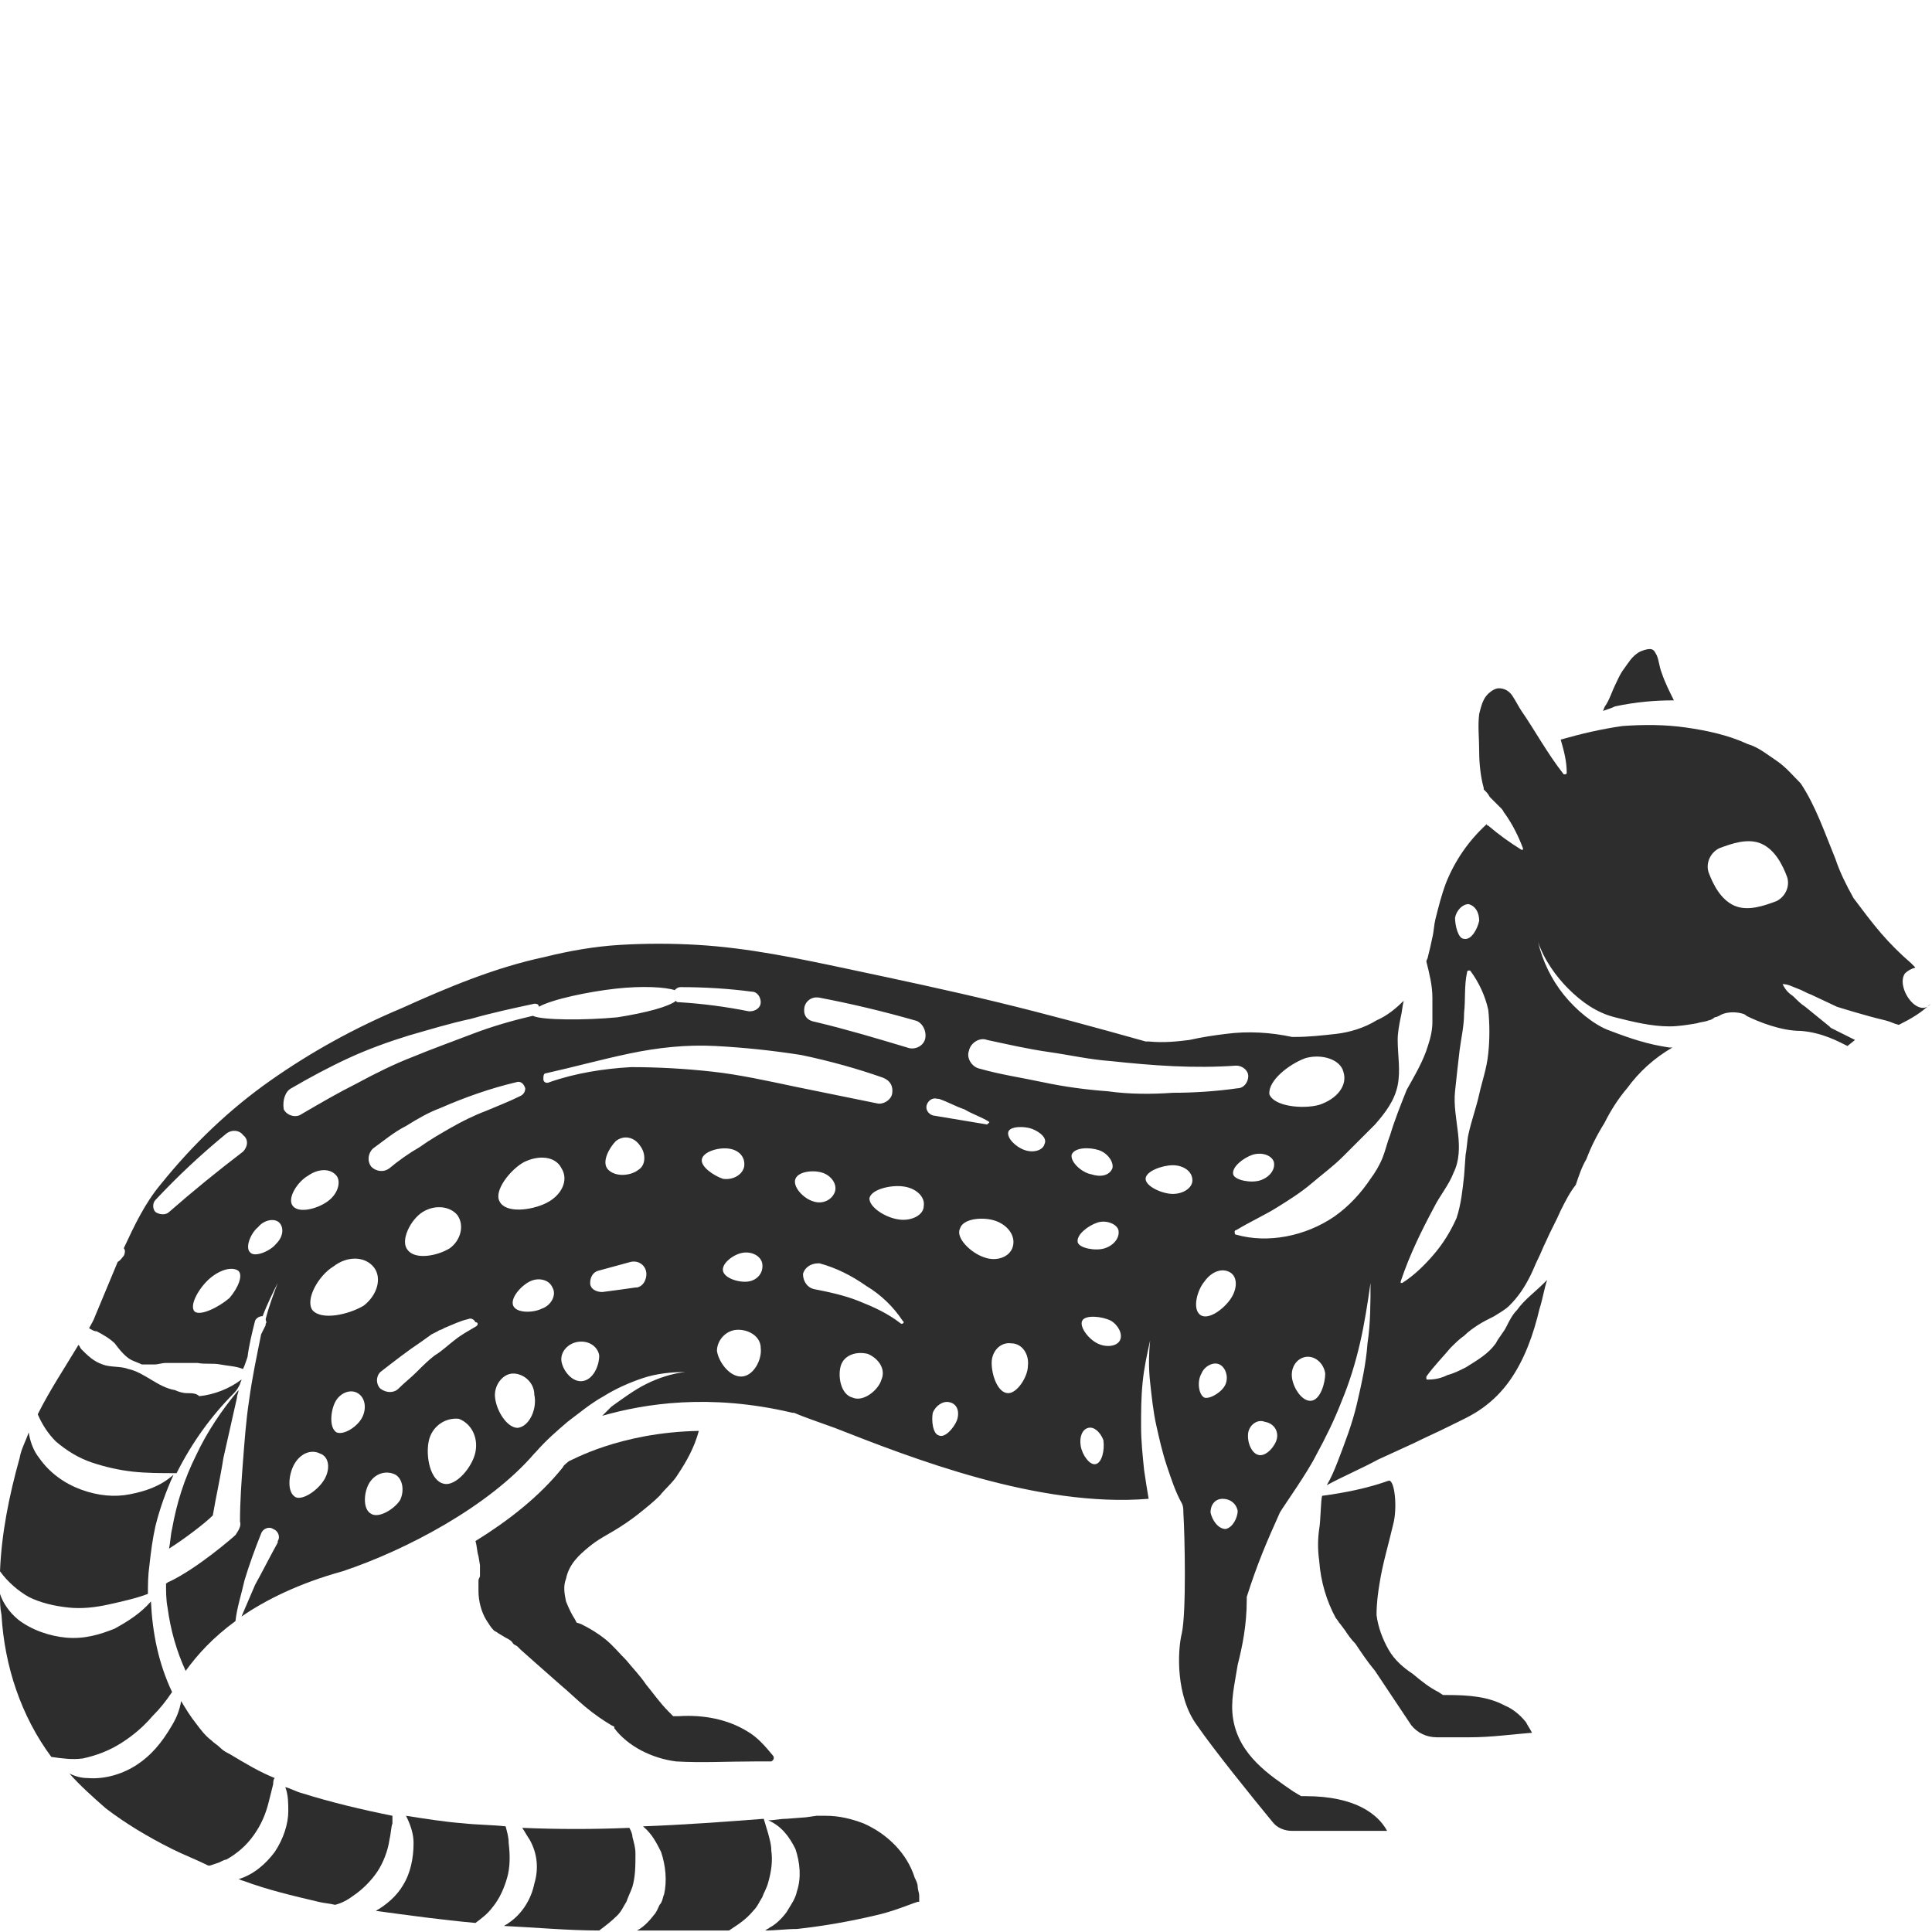 <?xml version="1.0" encoding="utf-8"?>
<!-- Generator: Adobe Illustrator 23.0.0, SVG Export Plug-In . SVG Version: 6.00 Build 0)  -->
<svg version="1.1" id="Layer_1" xmlns="http://www.w3.org/2000/svg" xmlns:xlink="http://www.w3.org/1999/xlink" x="0px" y="0px"
	 viewBox="0 0 128 128" style="enable-background:new 0 0 128 128;" xml:space="preserve">
<style type="text/css">
	.st0{fill:#2D2D2D;}
</style>
<g>
	<path class="st0" d="M35.4,124.8c-0.2,1-0.8,2-1.7,2.6c-0.1,0.1-0.2,0.1-0.3,0.2c2.1,0.1,4.2,0.3,6.3,0.3c0.4-0.3,0.8-0.6,1.2-1
		c0.3-0.3,0.4-0.6,0.6-0.9c0.1-0.3,0.3-0.7,0.4-1c0.2-0.7,0.2-1.4,0.2-2.2c0-0.4-0.1-0.7-0.2-1.1c0-0.2-0.1-0.4-0.2-0.6
		c-2.4,0.1-4.7,0.1-7.1,0c0.2,0.3,0.3,0.5,0.5,0.8C35.6,122.8,35.7,123.8,35.4,124.8z"/>
	<path class="st0" d="M9.1,116.9c-0.9,0.6-2.1,1-3.3,0.9c-0.4,0-0.8-0.1-1.2-0.3c0.7,0.8,1.6,1.6,2.4,2.3c1.3,1,2.8,1.9,4.4,2.7
		c0.8,0.4,1.6,0.7,2.4,1.1c0,0,0,0,0.1,0l0.6-0.2c0.2-0.1,0.4-0.2,0.5-0.2c0.7-0.4,1.3-0.9,1.8-1.6c0.5-0.7,0.8-1.4,1-2.2
		c0.1-0.4,0.2-0.8,0.3-1.2c0-0.1,0-0.3,0.1-0.4c-1-0.4-2-1-3-1.6c-0.2-0.1-0.4-0.2-0.6-0.4c-0.2-0.2-0.4-0.3-0.6-0.5
		c-0.4-0.3-0.7-0.7-1-1.1c-0.4-0.5-0.7-1-1-1.5c-0.1,0.6-0.3,1.1-0.6,1.6C10.7,115.5,10,116.3,9.1,116.9z"/>
	<path class="st0" d="M18.2,122.7c-0.6,0.8-1.4,1.5-2.4,1.8c0.1,0,0.2,0.1,0.3,0.1c1.6,0.6,3.3,1,5,1.4c0.4,0.1,0.7,0.1,1.1,0.2
		c0.4-0.1,0.8-0.3,1.2-0.6c0.6-0.4,1.2-1,1.6-1.6c0.4-0.6,0.7-1.4,0.8-2.1c0.1-0.4,0.1-0.8,0.2-1.1c0-0.2,0-0.3,0-0.5
		c-2-0.4-4.1-0.9-6-1.5c-0.4-0.1-0.7-0.3-1.1-0.4c0.2,0.5,0.2,1.1,0.2,1.6C19.1,120.8,18.8,121.8,18.2,122.7z"/>
	<path class="st0" d="M7.6,107.9c-1,0.4-2,0.7-3.2,0.6c-1.1-0.1-2.3-0.5-3.2-1.2c-0.6-0.5-1-1.1-1.2-1.7c0,0.5,0,0.9,0.1,1.4
		c0.2,3.4,1.3,6.7,3.3,9.4c0.7,0.1,1.4,0.2,2.1,0.1c0.9-0.2,1.7-0.5,2.5-1c0.8-0.5,1.5-1.1,2.1-1.8c0.5-0.5,0.9-1,1.3-1.6
		c-0.9-1.9-1.3-3.9-1.4-6C9.3,106.9,8.5,107.4,7.6,107.9z"/>
	<path class="st0" d="M5.4,98.7c-1.1-0.4-2.1-1.1-2.8-2.1c-0.4-0.5-0.6-1.1-0.7-1.7c-0.2,0.6-0.5,1.1-0.6,1.7
		c-0.7,2.5-1.2,5-1.3,7.5c0.5,0.7,1.2,1.3,1.9,1.7c0.8,0.4,1.7,0.6,2.6,0.7c0.9,0.1,1.8,0,2.7-0.2c0.9-0.2,1.8-0.4,2.6-0.7
		c0-0.6,0-1.2,0.1-1.9c0,0,0,0,0,0c0.1-0.9,0.2-1.7,0.4-2.6c0.3-1.2,0.7-2.3,1.2-3.4c-0.9,0.8-1.9,1.1-2.9,1.3
		C7.6,99.2,6.5,99.1,5.4,98.7z"/>
	<path class="st0" d="M26.7,124.9c-0.4,0.7-1.1,1.3-1.8,1.7c2.2,0.3,4.4,0.6,6.6,0.8c0.4-0.3,0.8-0.6,1.1-1c0.5-0.6,0.8-1.3,1-2
		c0.2-0.7,0.2-1.5,0.1-2.3c0-0.4-0.1-0.7-0.2-1.1c-0.9-0.1-1.9-0.1-2.8-0.2c-1.3-0.1-2.5-0.3-3.8-0.5c0.3,0.6,0.5,1.2,0.5,1.8
		C27.4,123.1,27.2,124.1,26.7,124.9z"/>
	<path class="st0" d="M110.9,46.4c-0.3-0.6-0.6-1.2-0.8-1.8c-0.2-0.5-0.2-1-0.4-1.3c-0.1-0.2-0.2-0.3-0.4-0.3
		c-0.2,0-0.5,0.1-0.7,0.2c-0.5,0.3-0.7,0.7-1,1.1c-0.3,0.4-0.4,0.7-0.6,1.1c-0.2,0.4-0.3,0.8-0.6,1.3c-0.1,0.1-0.1,0.2-0.2,0.4
		c0.3-0.1,0.6-0.2,0.8-0.3C108.4,46.5,109.7,46.4,110.9,46.4z"/>
	<path class="st0" d="M12.4,92.3c-0.3,0-0.6-0.1-0.8-0.2c-0.6-0.1-1.1-0.4-1.6-0.7c-0.5-0.3-1-0.6-1.5-0.7c-0.5-0.2-1.2-0.1-1.7-0.3
		c-0.6-0.2-1-0.6-1.4-1c-0.1-0.1-0.1-0.2-0.2-0.3c-0.9,1.5-1.9,3-2.7,4.6c0.3,0.7,0.7,1.3,1.2,1.8c0.7,0.6,1.5,1.1,2.4,1.4
		c0.9,0.3,1.8,0.5,2.7,0.6c0.9,0.1,1.9,0.1,2.8,0.1c0,0,0.1,0,0.1,0c1-2,2.3-3.8,3.8-5.3c0.2-0.2,0.3-0.4,0.4-0.6
		c0-0.1,0.1-0.2,0.1-0.3c-0.8,0.6-1.8,1-2.8,1.1C13,92.3,12.7,92.3,12.4,92.3z"/>
	<path class="st0" d="M37.3,97.2c-1.6,2-3.7,3.6-5.8,4.9c0.1,0.3,0.1,0.7,0.2,1l0.1,0.6c0,0.2,0,0.5,0,0.7c0,0.1-0.1,0.2-0.1,0.3
		c0,0.1,0,0.1,0,0.2c0,0.2,0,0.3,0,0.5c0,0.7,0.2,1.4,0.5,1.9c0.2,0.3,0.3,0.5,0.5,0.7c0.1,0.1,0.2,0.1,0.3,0.2l0.5,0.3
		c0.2,0.1,0.4,0.2,0.5,0.4c0.1,0.1,0.2,0.1,0.3,0.2l0.2,0.2l0.9,0.8l1.7,1.5c0.6,0.5,1.1,1,1.7,1.5c0.6,0.5,1.2,0.9,1.7,1.2l0.2,0.1
		l0,0.1c0.9,1.2,2.5,2,4.1,2.2c1.7,0.1,3.4,0,5.2,0l0.6,0l0.3,0c0.1,0,0.1,0,0.1,0c0,0,0,0,0.1,0c0.2-0.1,0.2-0.3,0.1-0.4
		c-0.5-0.6-1-1.2-1.7-1.6c-1.3-0.8-2.9-1.1-4.5-1l-0.4,0l-0.3-0.3c-0.6-0.6-1-1.2-1.5-1.8c-0.4-0.6-0.9-1.1-1.3-1.6
		c-0.5-0.5-0.9-1-1.4-1.4c-0.5-0.4-1-0.7-1.6-1l-0.3-0.1l-0.1-0.2c-0.2-0.3-0.4-0.7-0.6-1.2c-0.1-0.5-0.2-1,0-1.5
		c0.2-1,0.9-1.6,1.5-2.1c0.6-0.5,1.2-0.8,1.7-1.1c0.5-0.3,1.1-0.7,1.6-1.1c0.5-0.4,1-0.8,1.4-1.2c0.4-0.5,0.9-0.9,1.2-1.4
		c0.6-0.9,1.1-1.8,1.4-2.9c-5.3,0.1-8.5,2-8.6,2C37.7,96.8,37.3,97.1,37.3,97.2z"/>
	<path class="st0" d="M52.7,122.5c0.3,0.9,0.4,1.9,0.1,2.8c-0.1,0.5-0.4,0.9-0.7,1.4c-0.3,0.4-0.7,0.8-1.1,1
		c-0.1,0.1-0.2,0.1-0.3,0.2c0.7,0,1.4-0.1,2.1-0.1c1.8-0.2,3.5-0.5,5.2-0.9c0.9-0.2,1.7-0.5,2.5-0.8l0.3-0.1l0.1,0l0-0.1
		c0-0.1,0-0.2,0-0.3c0-0.2-0.1-0.4-0.1-0.6c0-0.2-0.1-0.4-0.2-0.6c-0.5-1.6-1.8-2.9-3.4-3.6c-0.8-0.3-1.6-0.5-2.5-0.5l-0.6,0
		l-0.7,0.1l-1.3,0.1c-0.4,0-0.8,0.1-1.2,0.1C51.8,121,52.3,121.7,52.7,122.5z"/>
	<path class="st0" d="M43.8,122.7c0.3,0.9,0.4,1.9,0.2,2.8c-0.1,0.2-0.1,0.5-0.3,0.7c-0.1,0.2-0.2,0.5-0.4,0.7
		c-0.3,0.4-0.7,0.8-1.1,1c0,0,0,0-0.1,0c0,0,0.1,0,0.1,0c1.8,0,3.6,0,5.3,0c0.3,0,0.5,0,0.8,0c0.6-0.4,1.1-0.7,1.6-1.3
		c0.3-0.3,0.4-0.6,0.6-0.9c0.1-0.3,0.3-0.6,0.4-1c0.2-0.7,0.3-1.4,0.2-2.1c0-0.4-0.1-0.7-0.2-1.1c-0.1-0.3-0.2-0.7-0.3-1
		c-2.6,0.2-5.3,0.4-8,0.5C43.2,121.5,43.5,122.1,43.8,122.7z"/>
	<path class="st0" d="M92,109.3c-0.4-0.7-0.7-1.5-0.8-2.3c0-0.8,0.1-1.5,0.2-2.1c0.2-1.3,0.6-2.6,0.9-3.9c0.3-1.1,0.1-3-0.3-2.9
		c-1.4,0.5-2.9,0.8-4.4,1c-0.1,0.2-0.1,1.7-0.2,2.2c-0.1,0.7-0.1,1.4,0,2.1c0.1,1.4,0.5,2.7,1.1,3.8c0.1,0.1,0.2,0.3,0.3,0.4
		l0.3,0.4c0.2,0.3,0.4,0.6,0.7,0.9c0.4,0.6,0.8,1.2,1.3,1.8c0.4,0.6,0.8,1.2,1.2,1.8l0.6,0.9c0.2,0.3,0.4,0.6,0.6,0.9
		c0.4,0.5,1,0.8,1.7,0.8c0.7,0,1.5,0,2.2,0c1.4,0,2.8-0.2,4.1-0.3c-0.1-0.2-0.3-0.5-0.4-0.7c-0.4-0.5-0.9-0.9-1.4-1.1
		c-1.1-0.6-2.4-0.7-3.8-0.7l-0.3,0l-0.3-0.2c-0.6-0.3-1.1-0.7-1.7-1.2C93,110.5,92.4,110,92,109.3z"/>
	<path class="st0" d="M126.9,66.6c-0.6-0.4-1.1-1.5-0.7-2.1c0.2-0.2,0.4-0.3,0.7-0.4c-0.1-0.1-0.2-0.2-0.3-0.3c-0.7-0.6-1.4-1.3-2-2
		c-0.6-0.7-1.2-1.5-1.8-2.3c-0.5-0.9-0.9-1.7-1.2-2.6c-0.7-1.7-1.3-3.5-2.3-5c-0.5-0.5-1-1.1-1.6-1.5c-0.6-0.4-1.2-0.9-1.9-1.1
		c-1.3-0.6-2.7-0.9-4.1-1.1c-1.4-0.2-2.8-0.2-4.2-0.1c-1.4,0.2-2.7,0.5-4.1,0.9c0.2,0.7,0.4,1.4,0.4,2.2c0,0,0,0.1-0.1,0.1
		c0,0-0.1,0-0.1,0c-1.1-1.4-1.9-2.9-2.8-4.2c-0.2-0.3-0.4-0.7-0.6-1c-0.2-0.3-0.5-0.5-0.9-0.5c-0.3,0-0.7,0.3-0.9,0.6
		c-0.2,0.3-0.3,0.7-0.4,1.1c-0.1,0.8,0,1.6,0,2.5c0,0.8,0.1,1.7,0.3,2.4c0,0.1,0,0.1,0,0.1l0.1,0.1c0.1,0.1,0.2,0.2,0.3,0.4
		c0.1,0.1,0.3,0.3,0.5,0.5c0.1,0.1,0.2,0.2,0.3,0.3c0.1,0.1,0.1,0.2,0.2,0.3c0.5,0.7,0.9,1.5,1.2,2.3c0,0,0,0.1,0,0.1
		c0,0-0.1,0-0.1,0c-0.8-0.5-1.5-1-2.2-1.6c0,0-0.1,0-0.1-0.1c-1.2,1.1-2.1,2.4-2.7,3.9c-0.3,0.8-0.5,1.6-0.7,2.4
		c-0.1,0.4-0.1,0.8-0.2,1.2c-0.1,0.5-0.2,0.9-0.3,1.3c0,0.1-0.1,0.2-0.1,0.3c0.2,0.8,0.4,1.6,0.4,2.4c0,0.5,0,1.1,0,1.6
		c0,0.5-0.1,1-0.3,1.6c-0.3,1-0.9,2-1.4,2.9c-0.4,1-0.8,2-1.1,3c-0.2,0.5-0.3,1-0.5,1.5c-0.2,0.5-0.5,1-0.8,1.4
		c-0.6,0.9-1.4,1.8-2.4,2.5c-1.9,1.3-4.4,1.8-6.5,1.2c-0.1,0-0.1-0.1-0.1-0.2c0,0,0-0.1,0.1-0.1c1-0.6,1.9-1,2.7-1.5
		c0.8-0.5,1.6-1,2.3-1.6c0.7-0.6,1.4-1.1,2.1-1.8c0.7-0.7,1.4-1.4,2.1-2.1c0.7-0.8,1.3-1.6,1.5-2.6c0.2-1,0-2,0-3
		c0-0.5,0.1-1,0.2-1.5c0.1-0.4,0.1-0.7,0.2-1.1c-0.5,0.5-1.1,1-1.8,1.3c-0.8,0.5-1.8,0.8-2.7,0.9c-0.9,0.1-1.8,0.2-2.7,0.2l-0.1,0
		l-0.1,0c-1.4-0.3-2.9-0.4-4.4-0.2c-0.8,0.1-1.5,0.2-2.4,0.4c-0.8,0.1-1.7,0.2-2.7,0.1l-0.1,0l-0.1,0c-3.2-0.9-6.5-1.8-9.8-2.6
		c-3.3-0.8-6.6-1.5-9.9-2.2c-3.3-0.7-6.6-1.4-10-1.6c-1.7-0.1-3.4-0.1-5.1,0c-1.7,0.1-3.4,0.4-5,0.8c-3.3,0.7-6.4,2-9.5,3.4
		c-3.1,1.3-6,2.9-8.7,4.8c-2.7,1.9-5.1,4.2-7.2,6.8c-1.1,1.3-1.8,2.8-2.5,4.3c0.1,0.1,0.1,0.3,0,0.5c0,0,0,0,0,0
		c-0.1,0.1-0.2,0.3-0.4,0.4c-0.5,1.2-1,2.4-1.5,3.6c0,0,0,0,0,0l0,0C6.2,87.5,6,87.8,5.9,88c0.2,0.1,0.3,0.2,0.5,0.2
		c0.4,0.2,0.9,0.5,1.2,0.8c0.3,0.4,0.7,0.9,1.1,1.1c0.2,0.1,0.5,0.2,0.7,0.3c0.3,0,0.5,0,0.8,0c0.3,0,0.5-0.1,0.8-0.1
		c0.3,0,0.5,0,0.7,0l0.7,0c0.2,0,0.5,0,0.7,0c0.5,0.1,1,0,1.5,0.1c0.5,0.1,1,0.1,1.5,0.3c0.1-0.2,0.2-0.5,0.3-0.8
		c0.1-0.8,0.3-1.6,0.5-2.4c0.1-0.2,0.3-0.3,0.5-0.3c0,0,0,0,0,0c0.3-0.8,0.7-1.6,1-2.2c-0.3,0.8-0.6,1.6-0.8,2.4
		c0,0.1,0.1,0.2,0,0.3c0,0,0,0,0,0.1c-0.1,0.2-0.2,0.4-0.3,0.6c-0.3,1.5-0.6,2.9-0.8,4.4c-0.2,1.3-0.3,2.7-0.4,4
		c-0.1,1.3-0.2,2.7-0.2,4v0c0,0,0,0,0,0c0.1,0.3-0.1,0.6-0.3,0.9c-0.1,0.1-2.5,2.2-4.4,3.1c-0.1,0-0.1,0.1-0.2,0.1
		c0,0.5,0,1.1,0.1,1.6c0.2,1.5,0.6,2.9,1.2,4.2c0.8-1.1,1.8-2.2,3.3-3.3c0.1-0.9,0.4-1.8,0.6-2.7c0.3-1,0.7-2.1,1.1-3.1
		c0.1-0.3,0.5-0.5,0.8-0.3c0.3,0.1,0.5,0.5,0.3,0.8c0,0,0,0,0,0.1c-0.5,0.9-1,1.9-1.5,2.8c-0.3,0.7-0.6,1.4-0.9,2.1
		c1.6-1.1,3.8-2.2,6.7-3c4.2-1.4,9.7-4.3,12.7-7.8c0,0,0,0,0,0c0,0,0.1-0.1,0.1-0.1c0.7-0.8,1.4-1.4,2.1-2c0.8-0.6,1.5-1.2,2.4-1.7
		c0.8-0.5,1.7-0.9,2.6-1.2c0.9-0.3,1.9-0.4,2.8-0.4c-0.9,0.1-1.8,0.4-2.6,0.8c-0.8,0.4-1.6,1-2.3,1.5c-0.2,0.2-0.4,0.4-0.6,0.6
		c2.8-0.8,7.1-1.5,12.6-0.2l0.1,0c0.7,0.3,1.6,0.6,2.7,1c5.1,2,13.5,5.3,20.8,4.7c-0.1-0.6-0.2-1.2-0.3-1.9c-0.1-1-0.2-1.9-0.2-2.9
		c0-1,0-1.9,0.1-2.9c0.1-1,0.3-1.9,0.5-2.8c-0.1,1-0.1,1.9,0,2.8c0.1,0.9,0.2,1.9,0.4,2.8c0.2,0.9,0.4,1.8,0.7,2.7
		c0.3,0.9,0.6,1.8,1,2.5l0,0c0.1,0.2,0.1,0.4,0.1,0.6c0.1,1.6,0.2,6.6-0.1,8c-0.3,1.2-0.4,4.2,1,6.1c1.1,1.6,3.6,4.7,5,6.4
		c0.3,0.4,0.8,0.6,1.3,0.6h6.3c-0.6-1.1-2.1-2.3-5.4-2.3h-0.3l-0.5-0.3c-1.6-1.1-3.6-2.4-4-4.8c-0.2-1.2,0.1-2.3,0.3-3.6
		c0.3-1.2,0.6-2.6,0.6-4.3l0-0.1l0-0.1c0.7-2.2,1.3-3.6,2.2-5.6c0.3-0.5,1.8-2.6,2.4-3.8c0.6-1.1,1.2-2.3,1.7-3.6
		c0.5-1.2,0.9-2.5,1.2-3.8c0.3-1.3,0.5-2.6,0.7-4c0,1.3,0,2.7-0.2,4c-0.1,1.4-0.4,2.7-0.7,4c-0.3,1.3-0.8,2.6-1.3,3.9
		c-0.2,0.5-0.4,1-0.7,1.5c1.1-0.6,2.3-1.1,3.4-1.7l2.4-1.1c0.8-0.4,1.5-0.7,2.3-1.1c0.8-0.4,1.5-0.7,2.2-1.2
		c0.7-0.5,1.3-1.1,1.8-1.8c1-1.4,1.6-3.1,2-4.8c0.2-0.6,0.3-1.3,0.5-1.9c-0.1,0.1-0.1,0.1-0.2,0.2c-0.6,0.6-1.3,1.1-1.8,1.8
		c-0.3,0.3-0.5,0.7-0.7,1.1c-0.2,0.4-0.5,0.7-0.7,1.1c-0.5,0.7-1.2,1.1-2,1.6c-0.4,0.2-0.8,0.4-1.2,0.5c-0.4,0.2-0.8,0.3-1.3,0.3
		c-0.1,0-0.1,0-0.1-0.1c0,0,0-0.1,0-0.1l0,0c0.5-0.7,1.1-1.3,1.6-1.9c0.3-0.3,0.6-0.6,0.9-0.8c0.3-0.3,0.6-0.5,0.9-0.7
		c0.3-0.2,0.7-0.4,1.1-0.6c0.3-0.2,0.7-0.4,1-0.7c0.6-0.6,1-1.2,1.4-2c0.2-0.4,0.3-0.7,0.5-1.1c0.2-0.4,0.3-0.7,0.5-1.1
		c0.3-0.7,0.7-1.4,1-2.1c0.3-0.6,0.6-1.2,1-1.7c0.2-0.6,0.4-1.2,0.7-1.7c0.3-0.8,0.7-1.6,1.2-2.4c0.4-0.8,0.9-1.6,1.5-2.3
		c0.8-1.1,1.8-2,3-2.7c-0.1,0-0.1,0-0.2,0c-1.4-0.2-2.6-0.6-3.9-1.1c-0.6-0.2-1.2-0.6-1.7-1c-0.5-0.4-1-0.9-1.4-1.4
		c-0.8-1-1.4-2.2-1.7-3.5c0.4,1.2,1.2,2.3,2,3.1c0.9,0.9,1.9,1.6,3.1,1.9c1.2,0.3,2.4,0.6,3.6,0.6c0.6,0,1.2-0.1,1.8-0.2
		c0.3-0.1,0.6-0.1,0.8-0.2c0.1,0,0.3-0.1,0.4-0.2c0.1,0,0.3-0.1,0.3-0.1c0.6-0.4,1.7-0.2,1.8,0c0.8,0.4,2.3,1,3.6,1
		c1.4,0.1,2.5,0.7,3.1,1l0.5-0.4l-1.6-0.8l-0.1-0.1l-1.6-1.3c-0.3-0.2-0.5-0.4-0.8-0.7c-0.3-0.2-0.5-0.4-0.7-0.8
		c0.4,0,0.7,0.2,1,0.3c0.3,0.1,0.6,0.3,0.9,0.4l1.7,0.8c0,0,1.9,0.6,3.2,0.9c0.4,0.1,0.5,0.2,0.9,0.3c0.8-0.4,1.5-0.8,2.1-1.4
		C127.6,66.9,127.2,66.8,126.9,66.6z M86.5,70.1c1.1-0.3,2.3,0.1,2.5,0.9c0.3,0.9-0.4,1.8-1.6,2.2c-1.1,0.3-3,0.1-3.3-0.7
		C84,71.6,85.4,70.5,86.5,70.1z M84.4,77c0.1,0.5-0.3,1-0.9,1.2c-0.6,0.2-1.7,0-1.8-0.4c-0.1-0.5,0.7-1.1,1.3-1.3
		C83.7,76.3,84.3,76.6,84.4,77z M53.3,66.7c0.1-0.4,0.5-0.7,1-0.6c2.1,0.4,4.2,0.9,6.3,1.5c0.5,0.1,0.8,0.7,0.7,1.2
		c-0.1,0.5-0.7,0.8-1.2,0.6c0,0,0,0,0,0c-2-0.6-4-1.2-6.1-1.7C53.4,67.6,53.2,67.2,53.3,66.7z M15.2,86c-0.7,0.6-1.9,1.2-2.3,0.9
		c-0.4-0.4,0.3-1.6,1-2.2c0.7-0.6,1.5-0.8,1.9-0.5C16.1,84.5,15.8,85.3,15.2,86z M16.1,76.3C16.1,76.3,16.1,76.3,16.1,76.3
		c-1.7,1.3-3.3,2.6-4.9,4c-0.2,0.2-0.6,0.2-0.9,0c-0.2-0.2-0.2-0.6,0-0.8c1.5-1.6,3-3,4.7-4.4c0.4-0.3,0.9-0.2,1.1,0.1
		C16.5,75.5,16.4,76,16.1,76.3z M18.3,82.4c-0.4,0.5-1.4,0.9-1.7,0.6c-0.4-0.3,0-1.3,0.5-1.7c0.4-0.5,1.1-0.6,1.4-0.3
		C18.8,81.3,18.8,81.9,18.3,82.4z M19.3,72.1L19.3,72.1c1.2-0.7,2.5-1.4,3.8-2c1.3-0.6,2.7-1.1,4-1.5c1.4-0.4,2.7-0.8,4.1-1.1
		c1.4-0.4,2.8-0.7,4.2-1c0.1,0,0.3,0,0.3,0.2c0.9-0.5,3.3-1,5.1-1.2c1.8-0.2,3.3-0.1,3.9,0.1c0.1-0.1,0.2-0.2,0.4-0.2
		c1.6,0,3.2,0.1,4.7,0.3c0.4,0,0.6,0.4,0.6,0.7c0,0.4-0.4,0.6-0.7,0.6c0,0,0,0-0.1,0c-1.5-0.3-3-0.5-4.6-0.6c-0.1,0-0.2,0-0.2-0.1
		c-0.5,0.4-2,0.8-3.9,1.1c-2.1,0.2-5,0.2-5.6-0.1c-1.3,0.3-2.7,0.7-4,1.2c-1.3,0.5-2.7,1-3.9,1.5c-1.3,0.5-2.5,1.1-3.8,1.8
		c-1.2,0.6-2.4,1.3-3.6,2c-0.4,0.3-1,0.1-1.2-0.3C18.7,72.9,18.9,72.3,19.3,72.1z M21.7,79.6c-0.7,0.5-1.9,0.8-2.3,0.3
		c-0.4-0.5,0.3-1.6,1-2c0.7-0.5,1.5-0.5,1.9,0C22.6,78.3,22.4,79.1,21.7,79.6z M21.5,98c-0.4,0.7-1.4,1.4-1.9,1.2
		c-0.6-0.3-0.5-1.5-0.1-2.2c0.4-0.7,1.1-1,1.7-0.7C21.8,96.5,21.9,97.3,21.5,98z M20.7,86.8c-0.5-0.7,0.4-2.3,1.4-2.9
		c0.9-0.7,2.1-0.7,2.7,0.1c0.5,0.7,0.2,1.8-0.7,2.5C23.1,87.1,21.3,87.5,20.7,86.8z M22.3,94.9c-0.5-0.3-0.4-1.4-0.1-2
		s1-0.9,1.5-0.6c0.5,0.3,0.6,1,0.3,1.6C23.7,94.5,22.8,95.1,22.3,94.9z M26.5,99.4c-0.4,0.6-1.4,1.2-1.9,0.9
		c-0.6-0.3-0.5-1.5-0.1-2.1c0.4-0.6,1.1-0.8,1.7-0.5C26.7,98,26.8,98.8,26.5,99.4z M31.5,96.2c-0.2,1-1.3,2.3-2.1,2.1
		c-0.9-0.2-1.2-1.8-1-2.8c0.2-1,1.1-1.6,2-1.5C31.2,94.3,31.7,95.2,31.5,96.2z M31.5,87.9c-0.5,0.3-0.9,0.5-1.4,0.9
		c-0.4,0.3-0.8,0.7-1.3,1c-0.4,0.3-0.8,0.7-1.2,1.1c-0.4,0.4-0.8,0.7-1.2,1.1l0,0c-0.3,0.3-0.8,0.3-1.2,0c-0.3-0.3-0.3-0.8,0-1.1
		c0,0,0,0,0,0c0.9-0.7,1.8-1.4,2.7-2l0.7-0.5l0.4-0.2c0.1-0.1,0.3-0.1,0.4-0.2c0.5-0.2,1.1-0.5,1.6-0.6c0.2-0.1,0.4,0,0.5,0.2
		C31.7,87.6,31.7,87.8,31.5,87.9z M28,80.3c0.8-0.5,1.8-0.4,2.3,0.2c0.5,0.7,0.2,1.7-0.5,2.2c-0.8,0.5-2.3,0.8-2.8,0.1
		C26.5,82.2,27.2,80.8,28,80.3z M29.9,74.7c-0.7,0.4-1.4,0.8-2.1,1.3c-0.7,0.4-1.4,0.9-2,1.4l0,0c-0.4,0.3-0.9,0.2-1.2-0.1
		c-0.3-0.4-0.2-0.9,0.1-1.2l0,0c0.7-0.5,1.4-1.1,2.2-1.5c0.8-0.5,1.5-0.9,2.3-1.2c1.6-0.7,3.3-1.3,5-1.7c0.3-0.1,0.5,0.1,0.6,0.4
		c0,0.2-0.1,0.4-0.3,0.5l0,0c-0.8,0.4-1.6,0.7-2.3,1C31.4,73.9,30.6,74.3,29.9,74.7z M34.3,94.6c-0.7,0-1.4-1.1-1.5-2
		c-0.1-0.8,0.5-1.6,1.2-1.6c0.7,0,1.4,0.6,1.4,1.4C35.6,93.3,35.1,94.5,34.3,94.6z M35.9,86.7C35.3,87,34.2,87,34,86.5
		c-0.2-0.5,0.5-1.3,1.1-1.6c0.6-0.3,1.3-0.1,1.5,0.4C36.9,85.8,36.5,86.5,35.9,86.7z M36.2,79.7c-1,0.5-2.7,0.7-3.1-0.1
		c-0.4-0.7,0.7-2.1,1.6-2.6c1-0.5,2.1-0.4,2.5,0.4C37.7,78.2,37.2,79.2,36.2,79.7z M38.6,91.5c-0.7,0.1-1.3-0.7-1.4-1.3
		c-0.1-0.6,0.4-1.2,1.1-1.3c0.7-0.1,1.3,0.3,1.4,0.9C39.7,90.5,39.3,91.4,38.6,91.5z M42.2,85.3C42.2,85.3,42.2,85.3,42.2,85.3
		l-0.1,0c-0.7,0.1-1.4,0.2-2.2,0.3l0,0c-0.4,0-0.8-0.2-0.8-0.6c0-0.4,0.2-0.7,0.5-0.8c0.7-0.2,1.5-0.4,2.2-0.6
		c0.5-0.1,0.9,0.2,1,0.6S42.7,85.2,42.2,85.3z M40.8,75.6c0.5-0.4,1.2-0.3,1.6,0.3c0.4,0.5,0.4,1.3-0.1,1.6c-0.5,0.4-1.5,0.5-2,0
		S40.4,76,40.8,75.6z M46.5,76.8c0.1-0.5,1.1-0.8,1.8-0.7c0.7,0.1,1.1,0.6,1,1.2c-0.1,0.5-0.7,0.9-1.4,0.8
		C47.3,77.9,46.4,77.3,46.5,76.8z M49.1,91.2c-0.8,0-1.5-1-1.6-1.7c0-0.7,0.6-1.4,1.4-1.4c0.8,0,1.5,0.5,1.5,1.2
		C50.5,90.1,49.9,91.2,49.1,91.2z M49.6,84.9C49,85,48,84.7,47.9,84.2c-0.1-0.5,0.7-1.1,1.3-1.2c0.6-0.1,1.2,0.2,1.3,0.7
		C50.6,84.3,50.2,84.8,49.6,84.9z M47.2,71c-1.8-0.2-3.6-0.3-5.4-0.3c-1.8,0.1-3.7,0.4-5.4,1c-0.2,0.1-0.4,0-0.4-0.2s0-0.4,0.2-0.4
		c0,0,0,0,0,0c1.8-0.4,3.6-0.9,5.5-1.3c1.9-0.4,3.8-0.6,5.7-0.5c1.9,0.1,3.8,0.3,5.7,0.6c1.9,0.4,3.7,0.9,5.4,1.5
		c0.5,0.2,0.7,0.6,0.6,1.1c-0.1,0.4-0.6,0.7-1,0.6l0,0l-5.4-1.1C50.8,71.6,49,71.2,47.2,71z M52.7,78.1c0.2-0.5,1.2-0.6,1.8-0.4
		c0.6,0.2,1,0.8,0.8,1.3c-0.2,0.5-0.8,0.8-1.4,0.6C53.2,79.4,52.5,78.6,52.7,78.1z M58.4,91.4c-0.2,0.7-1.2,1.5-1.9,1.2
		c-0.8-0.2-1-1.4-0.8-2.1c0.2-0.7,1-1,1.8-0.8C58.2,90,58.7,90.7,58.4,91.4z M59.8,87.7c0,0-0.1,0-0.1,0c-0.9-0.7-1.8-1.1-2.8-1.5
		c-1-0.4-2-0.6-3-0.8c-0.4-0.1-0.7-0.5-0.7-1c0.1-0.4,0.5-0.7,1-0.7c0,0,0.1,0,0.1,0l0,0c1.1,0.3,2.1,0.8,3.1,1.5
		c1,0.6,1.8,1.4,2.4,2.3C59.9,87.6,59.9,87.6,59.8,87.7z M59.6,80.8c-0.9-0.1-2-0.8-2-1.4c0.1-0.6,1.4-0.9,2.2-0.8
		c0.9,0.1,1.5,0.7,1.4,1.3C61.2,80.5,60.4,80.9,59.6,80.8z M61.4,73.2c0.1-0.3,0.4-0.5,0.7-0.4c0,0,0.1,0,0.1,0
		c0.6,0.2,1.1,0.5,1.7,0.7c0.5,0.3,1.1,0.5,1.6,0.8c0,0,0.1,0.1,0,0.1c0,0-0.1,0.1-0.1,0.1c-0.6-0.1-1.2-0.2-1.8-0.3
		c-0.6-0.1-1.2-0.2-1.8-0.3l0,0C61.5,73.8,61.3,73.5,61.4,73.2z M63.4,94.1c-0.2,0.5-0.8,1.2-1.2,1c-0.4-0.1-0.5-1-0.4-1.5
		c0.2-0.5,0.7-0.8,1.1-0.7C63.4,93,63.6,93.5,63.4,94.1z M63.6,81.4c0.2-0.7,1.6-0.8,2.4-0.5c0.8,0.3,1.3,1,1.1,1.7
		c-0.2,0.7-1.1,1-1.9,0.7C64.3,83,63.3,82,63.6,81.4z M66.8,92.3c-0.7,0-1.1-1.2-1.1-2c0-0.8,0.6-1.4,1.3-1.3c0.7,0,1.2,0.7,1.1,1.5
		C68.1,91.2,67.4,92.3,66.8,92.3z M69.2,75.8c-0.1,0.4-0.7,0.6-1.3,0.4c-0.6-0.2-1.2-0.8-1.1-1.2c0.1-0.4,1.1-0.4,1.6-0.2
		S69.4,75.4,69.2,75.8z M71,76.5c0.2-0.5,1.2-0.5,1.8-0.3c0.6,0.2,1,0.8,0.9,1.2c-0.2,0.5-0.8,0.6-1.4,0.4
		C71.7,77.7,70.9,77,71,76.5z M71.4,82.3c-0.1-0.5,0.7-1.1,1.3-1.3s1.3,0.1,1.4,0.5c0.1,0.5-0.3,1-0.9,1.2
		C72.6,82.9,71.5,82.7,71.4,82.3z M72.6,97c-0.4,0.1-0.9-0.6-1-1.2c-0.1-0.6,0.1-1.1,0.5-1.2c0.4-0.1,0.8,0.3,1,0.8
		C73.2,96.1,73,96.9,72.6,97z M74.2,88.8c-0.2,0.4-0.9,0.5-1.5,0.2c-0.6-0.3-1.2-1.1-1-1.5c0.2-0.4,1.3-0.3,1.9,0
		C74.1,87.8,74.4,88.4,74.2,88.8z M73.4,72.3c-1.4-0.1-2.9-0.3-4.3-0.6c-1.4-0.3-2.8-0.5-4.2-0.9c-0.5-0.1-0.9-0.7-0.7-1.2
		c0.1-0.5,0.7-0.9,1.2-0.7l0,0c1.4,0.3,2.7,0.6,4.1,0.8c1.4,0.2,2.7,0.5,4.1,0.6c2.8,0.3,5.5,0.5,8.3,0.3l0,0c0.4,0,0.8,0.3,0.8,0.7
		c0,0.4-0.3,0.8-0.7,0.8c-1.4,0.2-2.9,0.3-4.3,0.3C76.3,72.5,74.8,72.5,73.4,72.3z M77.7,79.1c-0.7,0-1.8-0.5-1.8-1
		c0-0.5,1.1-0.9,1.8-0.9c0.7,0,1.3,0.4,1.3,1C79,78.7,78.4,79.1,77.7,79.1z M79.8,84.9c0.5-0.7,1.2-0.9,1.7-0.6
		c0.5,0.3,0.5,1.1,0,1.8c-0.5,0.7-1.5,1.4-2,1C79,86.7,79.3,85.5,79.8,84.9z M79.8,92.6c-0.4-0.2-0.5-1.1-0.2-1.6
		c0.2-0.5,0.8-0.8,1.2-0.6c0.4,0.2,0.6,0.8,0.4,1.3S80.2,92.7,79.8,92.6z M81.2,101.3c-0.5,0-0.9-0.6-1-1.1c0-0.5,0.3-0.9,0.8-0.9
		c0.5,0,0.9,0.3,1,0.8C82,100.5,81.7,101.2,81.2,101.3z M84.6,95.3c-0.1,0.5-0.7,1.2-1.2,1.1c-0.5-0.1-0.8-0.9-0.7-1.5
		c0.1-0.5,0.6-0.9,1.1-0.7C84.4,94.3,84.7,94.8,84.6,95.3z M86.9,92.8c-0.6,0.1-1.2-0.8-1.3-1.5c-0.1-0.7,0.3-1.3,0.9-1.4
		c0.6-0.1,1.2,0.4,1.3,1.1C87.8,91.6,87.5,92.7,86.9,92.8z M96.4,60.8c0.1-0.5,0.5-0.9,0.9-0.9c0.4,0.1,0.7,0.5,0.7,1.1
		c-0.1,0.5-0.5,1.3-1,1.2C96.6,62.2,96.4,61.3,96.4,60.8z M98.6,69.8c-0.1,1-0.4,1.8-0.6,2.7c-0.2,0.9-0.5,1.7-0.7,2.6
		c-0.1,0.4-0.1,0.9-0.2,1.4l-0.1,1.4c-0.1,0.9-0.2,1.9-0.5,2.8c-0.4,0.9-0.9,1.7-1.5,2.4c-0.6,0.7-1.3,1.4-2.1,1.9c0,0-0.1,0-0.1,0
		c0,0,0-0.1,0-0.1c0.6-1.8,1.4-3.4,2.2-4.9c0.4-0.8,1-1.5,1.3-2.3c0.4-0.8,0.4-1.7,0.3-2.6c-0.1-0.9-0.3-1.9-0.2-2.8
		c0.1-0.9,0.2-1.9,0.3-2.7c0.1-0.8,0.3-1.6,0.3-2.5c0.1-0.9,0-1.8,0.2-2.7c0-0.1,0.1-0.1,0.1-0.1c0,0,0.1,0,0.1,0
		c0.6,0.8,1,1.7,1.2,2.6C98.7,67.8,98.7,68.9,98.6,69.8z M117.7,59.7c-0.8,0.3-1.9,0.7-2.8,0.3c-0.9-0.4-1.4-1.4-1.7-2.2
		c-0.2-0.6,0.1-1.3,0.7-1.6c0.8-0.3,1.9-0.7,2.8-0.3c0.9,0.4,1.4,1.4,1.7,2.2C118.6,58.7,118.3,59.4,117.7,59.7z"/>
	<path class="st0" d="M14.8,96.6c0.3-1.3,0.6-2.7,0.9-4c0-0.2,0.1-0.3,0.1-0.5c-1.1,1.3-2.1,2.8-2.8,4.3c-0.8,1.6-1.3,3.2-1.6,4.9
		c-0.1,0.4-0.1,0.8-0.2,1.3c1.1-0.7,2.4-1.7,2.9-2.2C14.3,99.2,14.6,97.9,14.8,96.6z"/>
</g>
</svg>
